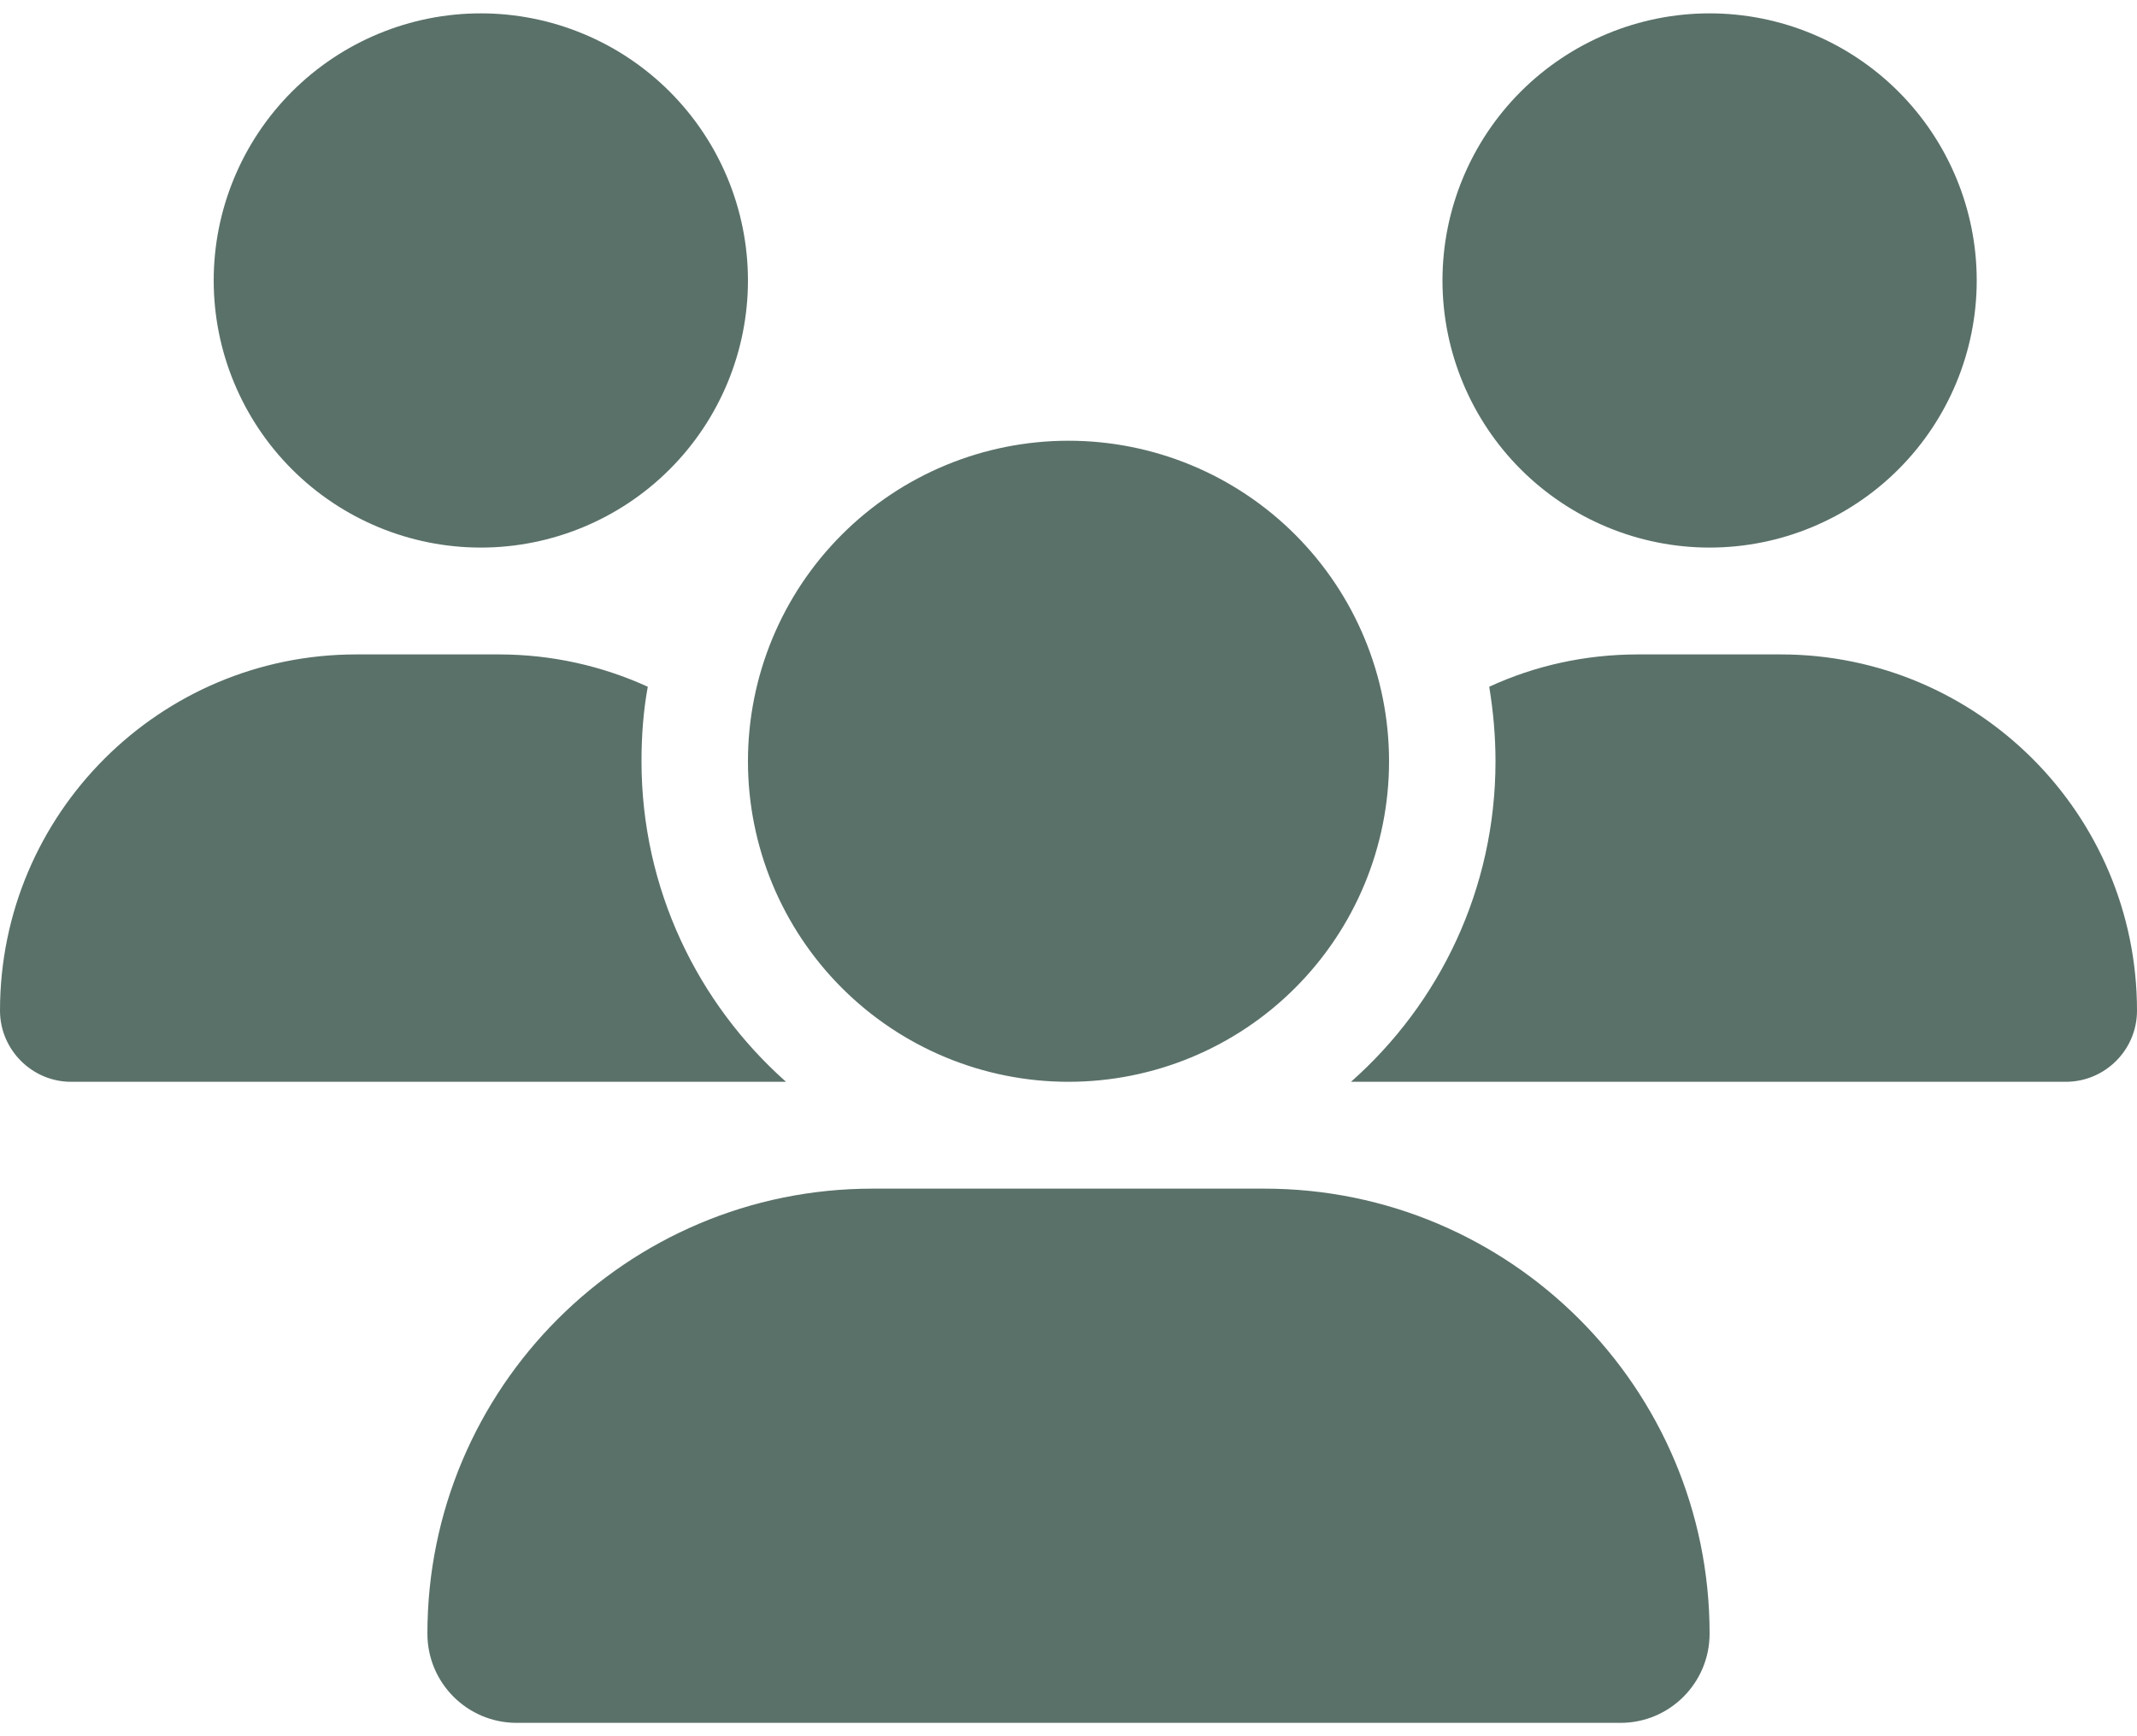 <svg width="16" height="13" viewBox="0 0 16 13" fill="none" xmlns="http://www.w3.org/2000/svg">
<path id="Vector" d="M3.6 0.1C4.13 0.1 4.639 0.311 5.014 0.686C5.389 1.061 5.6 1.57 5.6 2.1C5.6 2.63 5.389 3.139 5.014 3.514C4.639 3.889 4.13 4.1 3.6 4.1C3.07 4.1 2.561 3.889 2.186 3.514C1.811 3.139 1.6 2.63 1.6 2.1C1.6 1.57 1.811 1.061 2.186 0.686C2.561 0.311 3.07 0.1 3.6 0.1ZM12.8 0.1C13.33 0.1 13.839 0.311 14.214 0.686C14.589 1.061 14.8 1.57 14.8 2.1C14.8 2.63 14.589 3.139 14.214 3.514C13.839 3.889 13.33 4.1 12.8 4.1C12.27 4.1 11.761 3.889 11.386 3.514C11.011 3.139 10.8 2.63 10.8 2.1C10.8 1.57 11.011 1.061 11.386 0.686C11.761 0.311 12.27 0.1 12.8 0.1ZM0 7.567C0 6.095 1.195 4.9 2.667 4.9H3.735C4.133 4.9 4.51 4.987 4.85 5.142C4.817 5.322 4.803 5.51 4.803 5.7C4.803 6.655 5.223 7.512 5.885 8.1C5.88 8.1 5.875 8.1 5.867 8.1H0.532C0.24 8.1 0 7.86 0 7.567ZM10.133 8.1C10.127 8.1 10.123 8.1 10.115 8.1C10.78 7.512 11.197 6.655 11.197 5.7C11.197 5.51 11.18 5.325 11.15 5.142C11.49 4.985 11.867 4.9 12.265 4.9H13.332C14.805 4.9 16 6.095 16 7.567C16 7.862 15.76 8.1 15.467 8.1H10.133ZM5.6 5.7C5.6 5.063 5.853 4.453 6.303 4.003C6.753 3.553 7.363 3.3 8 3.3C8.637 3.3 9.247 3.553 9.697 4.003C10.147 4.453 10.4 5.063 10.4 5.7C10.4 6.337 10.147 6.947 9.697 7.397C9.247 7.847 8.637 8.1 8 8.1C7.363 8.1 6.753 7.847 6.303 7.397C5.853 6.947 5.6 6.337 5.6 5.7ZM3.2 12.232C3.2 10.393 4.692 8.9 6.532 8.9H9.467C11.307 8.9 12.8 10.393 12.8 12.232C12.8 12.6 12.502 12.9 12.133 12.9H3.868C3.5 12.9 3.2 12.602 3.2 12.232Z" fill="#5A716A"/>
</svg>

